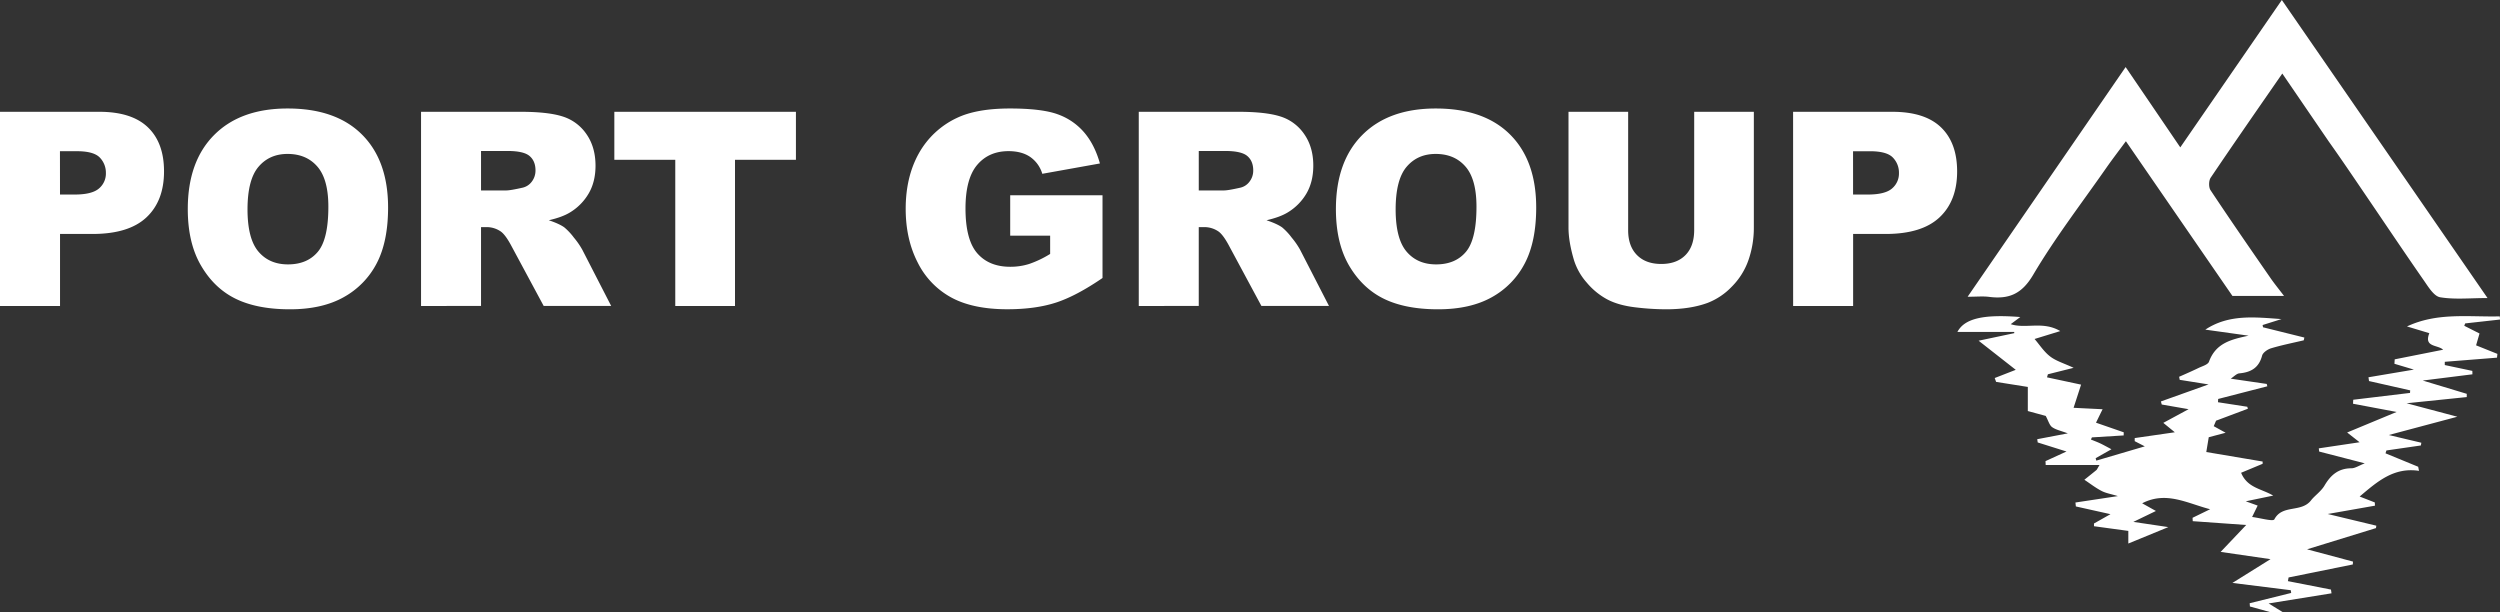 <svg width="192" height="47" fill="none" xmlns="http://www.w3.org/2000/svg"><rect width="100%" height="100%" fill="#333333" stroke="none"/><g clip-path="url(#clip0_776_1079)" fill="#fff"><path d="M174.321 47.002l-1.527-.424-.019-.25 3.187-.79-.03-.21-4.483-.559 2.926-1.826-3.83-.557 1.964-2.068-4.106-.292-.015-.26 1.349-.657c-1.776-.463-3.381-1.409-5.218-.456l1.056.59-1.734.838 2.686.4-3.072 1.262v-.97l-2.637-.359v-.21l1.266-.716-2.658-.593-.032-.302 3.261-.493c-.517-.158-.921-.219-1.267-.402-.458-.238-.873-.564-1.309-.853.309-.247.619-.492.924-.743.048-.04.07-.11.241-.388h-4.136l-.013-.3 1.612-.739-2.211-.695-.037-.25 2.351-.448c-.519-.195-.911-.268-1.206-.478-.209-.149-.288-.484-.492-.862l-1.376-.374v-1.852l-2.434-.387-.109-.297 1.617-.63-2.852-2.236 2.738-.58-.005-.093h-4.363c.545-1.035 1.994-1.37 4.83-1.146l-.734.548c1.158.383 2.458-.263 3.804.531l-1.973.607c.386.447.725.986 1.2 1.345.451.348 1.04.515 1.8.87l-1.977.496-.068.235 2.618.56-.577 1.78 2.228.11c-.218.438-.342.698-.506 1.033l2.13.739-.006.24-2.438.15-.076.165c.239.098.483.186.716.296.234.11.463.24.86.45l-1.213.686.049.187 3.725-1.095-.775-.399v-.238l3.081-.445-.885-.722 1.943-1.051-2.063-.359-.063-.236 3.659-1.307-2.215-.352-.046-.235c.497-.219.999-.438 1.49-.676.287-.138.721-.254.804-.483.526-1.455 1.752-1.716 3.041-1.998l-3.323-.464c1.821-1.205 3.824-.953 5.85-.81l-1.452.457.035.173 3.173.788-.048.213c-.836.197-1.68.364-2.5.61-.273.081-.636.329-.698.567-.248.939-.858 1.28-1.745 1.36-.218.018-.422.253-.664.408l2.765.405.045.181-3.775.973-.014.251 2.25.347.046.153-2.443.917-.18.422.914.505-1.297.344-.188 1.136 4.327.73v.174l-1.653.689c.481 1.169 1.567 1.22 2.465 1.753l-2.107.438.913.329-.427.876c.633.078 1.613.364 1.708.183.61-1.17 2.072-.49 2.823-1.466.262-.34.772-.689 1.031-1.132.474-.81 1.071-1.322 2.06-1.325.293 0 .587-.21 1.03-.381l-3.502-.905-.028-.245 3.134-.468-.957-.75 3.798-1.577-3.347-.632.017-.306 4.363-.524c0-.065.007-.13.012-.196l-3.163-.715-.043-.291 3.49-.589-1.495-.447.02-.341 3.72-.739c-.421-.396-1.499-.172-1.06-1.27l-1.717-.518c2.334-1.096 4.748-.714 7.125-.773l.024.243-2.68.298-.069.182 1.171.592-.264.909 1.637.657-.031.29-4.01.318v.25l2.117.448.006.263-3.817.478 3.381 1.02v.25l-4.62.475 3.899 1.035-5.268 1.404 2.501.593-.036.21-2.646.383-.069.22 2.509 1.032.062.314c-1.943-.294-3.21.834-4.557 1.972l1.165.455c0 .082.008.165.012.247l-3.631.64 3.734.898-.027.185-5.293 1.63 3.529.943-.016.22-4.932.998-.05.283 3.305.647.043.288-4.831.778 1.067.657h-.973zm.96-41.354c-1.896 2.739-3.719 5.359-5.5 7.998-.154.228-.163.735-.013.96 1.5 2.26 3.045 4.493 4.587 6.72.315.458.67.889 1.06 1.404h-3.963l-8.183-11.883c-.515.698-1.046 1.386-1.543 2.099-1.883 2.7-3.902 5.322-5.573 8.15-.872 1.487-1.871 1.899-3.395 1.703-.461-.06-.937-.009-1.645-.009l12.136-17.64c1.445 2.12 2.788 4.096 4.197 6.168L175.245 0l15.797 22.89c-1.347 0-2.518.126-3.638-.06-.471-.078-.894-.775-1.233-1.264-1.515-2.177-2.99-4.382-4.482-6.573-.938-1.379-1.869-2.763-2.836-4.12M0 8.586h7.626c1.66 0 2.904.397 3.731 1.191.828.794 1.241 1.923 1.24 3.387 0 1.507-.45 2.684-1.35 3.53-.902.847-2.277 1.271-4.128 1.274H4.61v5.534H0V8.586zm4.608 6.355h1.124c.885 0 1.506-.154 1.864-.462a1.491 1.491 0 00.536-1.186 1.666 1.666 0 00-.465-1.19c-.312-.326-.897-.49-1.753-.49h-1.31l.004 3.328zm9.814 1.112c0-2.435.675-4.33 2.025-5.686 1.35-1.357 3.23-2.035 5.64-2.035 2.473 0 4.377.667 5.712 2 1.336 1.332 2.005 3.2 2.006 5.6 0 1.742-.29 3.171-.872 4.287a6.253 6.253 0 01-2.537 2.604c-1.104.62-2.48.931-4.127.931-1.672 0-3.058-.268-4.157-.803-1.1-.535-1.989-1.384-2.667-2.544-.683-1.16-1.024-2.61-1.023-4.354zm4.587.02c0 1.506.279 2.588.836 3.246.557.658 1.315.987 2.273.986.986 0 1.75-.322 2.29-.966.541-.645.811-1.8.81-3.47 0-1.403-.282-2.429-.846-3.077-.563-.648-1.327-.971-2.29-.97-.925 0-1.668.328-2.228.986-.561.657-.842 1.746-.845 3.266zM32.336 23.5V8.586h7.646c1.418 0 2.501.122 3.25.366.74.236 1.378.715 1.814 1.359.459.662.688 1.465.69 2.41 0 .827-.176 1.541-.528 2.142a4.129 4.129 0 01-1.45 1.462c-.392.237-.928.434-1.611.59.546.184.944.366 1.194.548.274.232.52.495.734.785.243.287.458.598.643.926l2.221 4.322h-5.184l-2.452-4.558c-.31-.59-.588-.973-.83-1.15a1.92 1.92 0 00-1.124-.346h-.406v6.054l-4.607.004zm4.607-8.874h1.935c.21 0 .614-.068 1.215-.203.298-.057.563-.224.745-.468.19-.247.292-.553.288-.866 0-.48-.152-.85-.456-1.108-.304-.258-.874-.387-1.711-.386h-2.016v3.03zm10.239-6.04h13.945v3.685h-4.679V23.5h-4.587V12.271h-4.68V8.586zm30.401 9.512v-3.102h7.09v6.354c-1.357.93-2.557 1.561-3.6 1.897-1.042.335-2.278.503-3.708.504-1.763 0-3.2-.302-4.31-.905a6.183 6.183 0 01-2.582-2.697c-.611-1.192-.916-2.562-.916-4.11 0-1.627.334-3.043 1.002-4.246a6.507 6.507 0 012.937-2.739c1.006-.48 2.36-.721 4.06-.722 1.641 0 2.868.15 3.682.448a4.778 4.778 0 012.025 1.388c.537.628.94 1.423 1.211 2.386l-4.426.794a2.41 2.41 0 00-.926-1.293c-.436-.298-.992-.447-1.666-.447-1.006 0-1.808.35-2.406 1.053-.597.702-.897 1.814-.9 3.335 0 1.614.302 2.767.906 3.458.604.69 1.447 1.035 2.527 1.034.498.004.993-.07 1.468-.22a7.91 7.91 0 001.6-.766v-1.404h-3.068zm9.874 5.402V8.586h7.651c1.418 0 2.502.122 3.25.366a3.46 3.46 0 011.813 1.359c.46.662.69 1.465.69 2.41 0 .827-.176 1.541-.527 2.142a4.13 4.13 0 01-1.455 1.462c-.392.237-.93.434-1.611.59.546.184.946.366 1.2.548.274.232.52.495.734.785.243.287.458.598.642.926l2.222 4.322h-5.19l-2.452-4.558c-.31-.59-.588-.973-.83-1.15a1.92 1.92 0 00-1.124-.346h-.406v6.054l-4.607.004zm4.607-8.874H94c.21 0 .615-.068 1.215-.203a1.21 1.21 0 00.744-.468 1.38 1.38 0 00.289-.866c0-.48-.152-.85-.456-1.108-.304-.258-.874-.387-1.711-.386h-2.016v3.03zm10.534 1.427c0-2.435.675-4.33 2.025-5.686 1.35-1.357 3.23-2.035 5.64-2.035 2.472 0 4.376.667 5.712 2 1.336 1.332 2.004 3.2 2.005 5.6 0 1.742-.291 3.171-.873 4.287a6.256 6.256 0 01-2.531 2.604c-1.104.62-2.48.931-4.127.931-1.673 0-3.058-.268-4.157-.803-1.099-.535-1.991-1.384-2.676-2.544-.679-1.16-1.018-2.61-1.018-4.354zm4.587.02c0 1.506.279 2.588.836 3.246.557.658 1.314.987 2.273.986.986 0 1.749-.322 2.29-.966.541-.645.811-1.8.809-3.47 0-1.403-.281-2.429-.845-3.077-.563-.648-1.327-.971-2.29-.97-.925 0-1.668.328-2.229.986-.56.657-.842 1.746-.844 3.266zm22.929-7.487h4.581v8.886a7.541 7.541 0 01-.411 2.496 5.39 5.39 0 01-1.287 2.053 5.116 5.116 0 01-1.837 1.235c-.892.332-1.962.498-3.21.498a20.042 20.042 0 01-2.365-.152c-.854-.102-1.568-.303-2.142-.605a5.375 5.375 0 01-1.575-1.286 4.742 4.742 0 01-.982-1.718c-.283-.95-.425-1.79-.425-2.52V8.586h4.581v9.094c0 .813.225 1.448.674 1.905.449.458 1.072.687 1.868.687.79 0 1.408-.225 1.854-.676.447-.45.672-1.09.675-1.916l.001-9.094zm7.595 0h7.625c1.662 0 2.906.397 3.732 1.191.827.794 1.241 1.923 1.241 3.387 0 1.507-.451 2.684-1.353 3.53-.902.847-2.277 1.271-4.126 1.274h-2.509v5.534h-4.607l-.003-14.916zm4.607 6.355h1.125c.885 0 1.505-.154 1.863-.462a1.5 1.5 0 00.536-1.186 1.657 1.657 0 00-.466-1.19c-.31-.325-.894-.487-1.751-.488h-1.309l.002 3.326z"/></g><defs><clipPath id="clip0_776_1079"><path fill="#fff" d="M0 0h192v47H0z"/></clipPath></defs></svg>